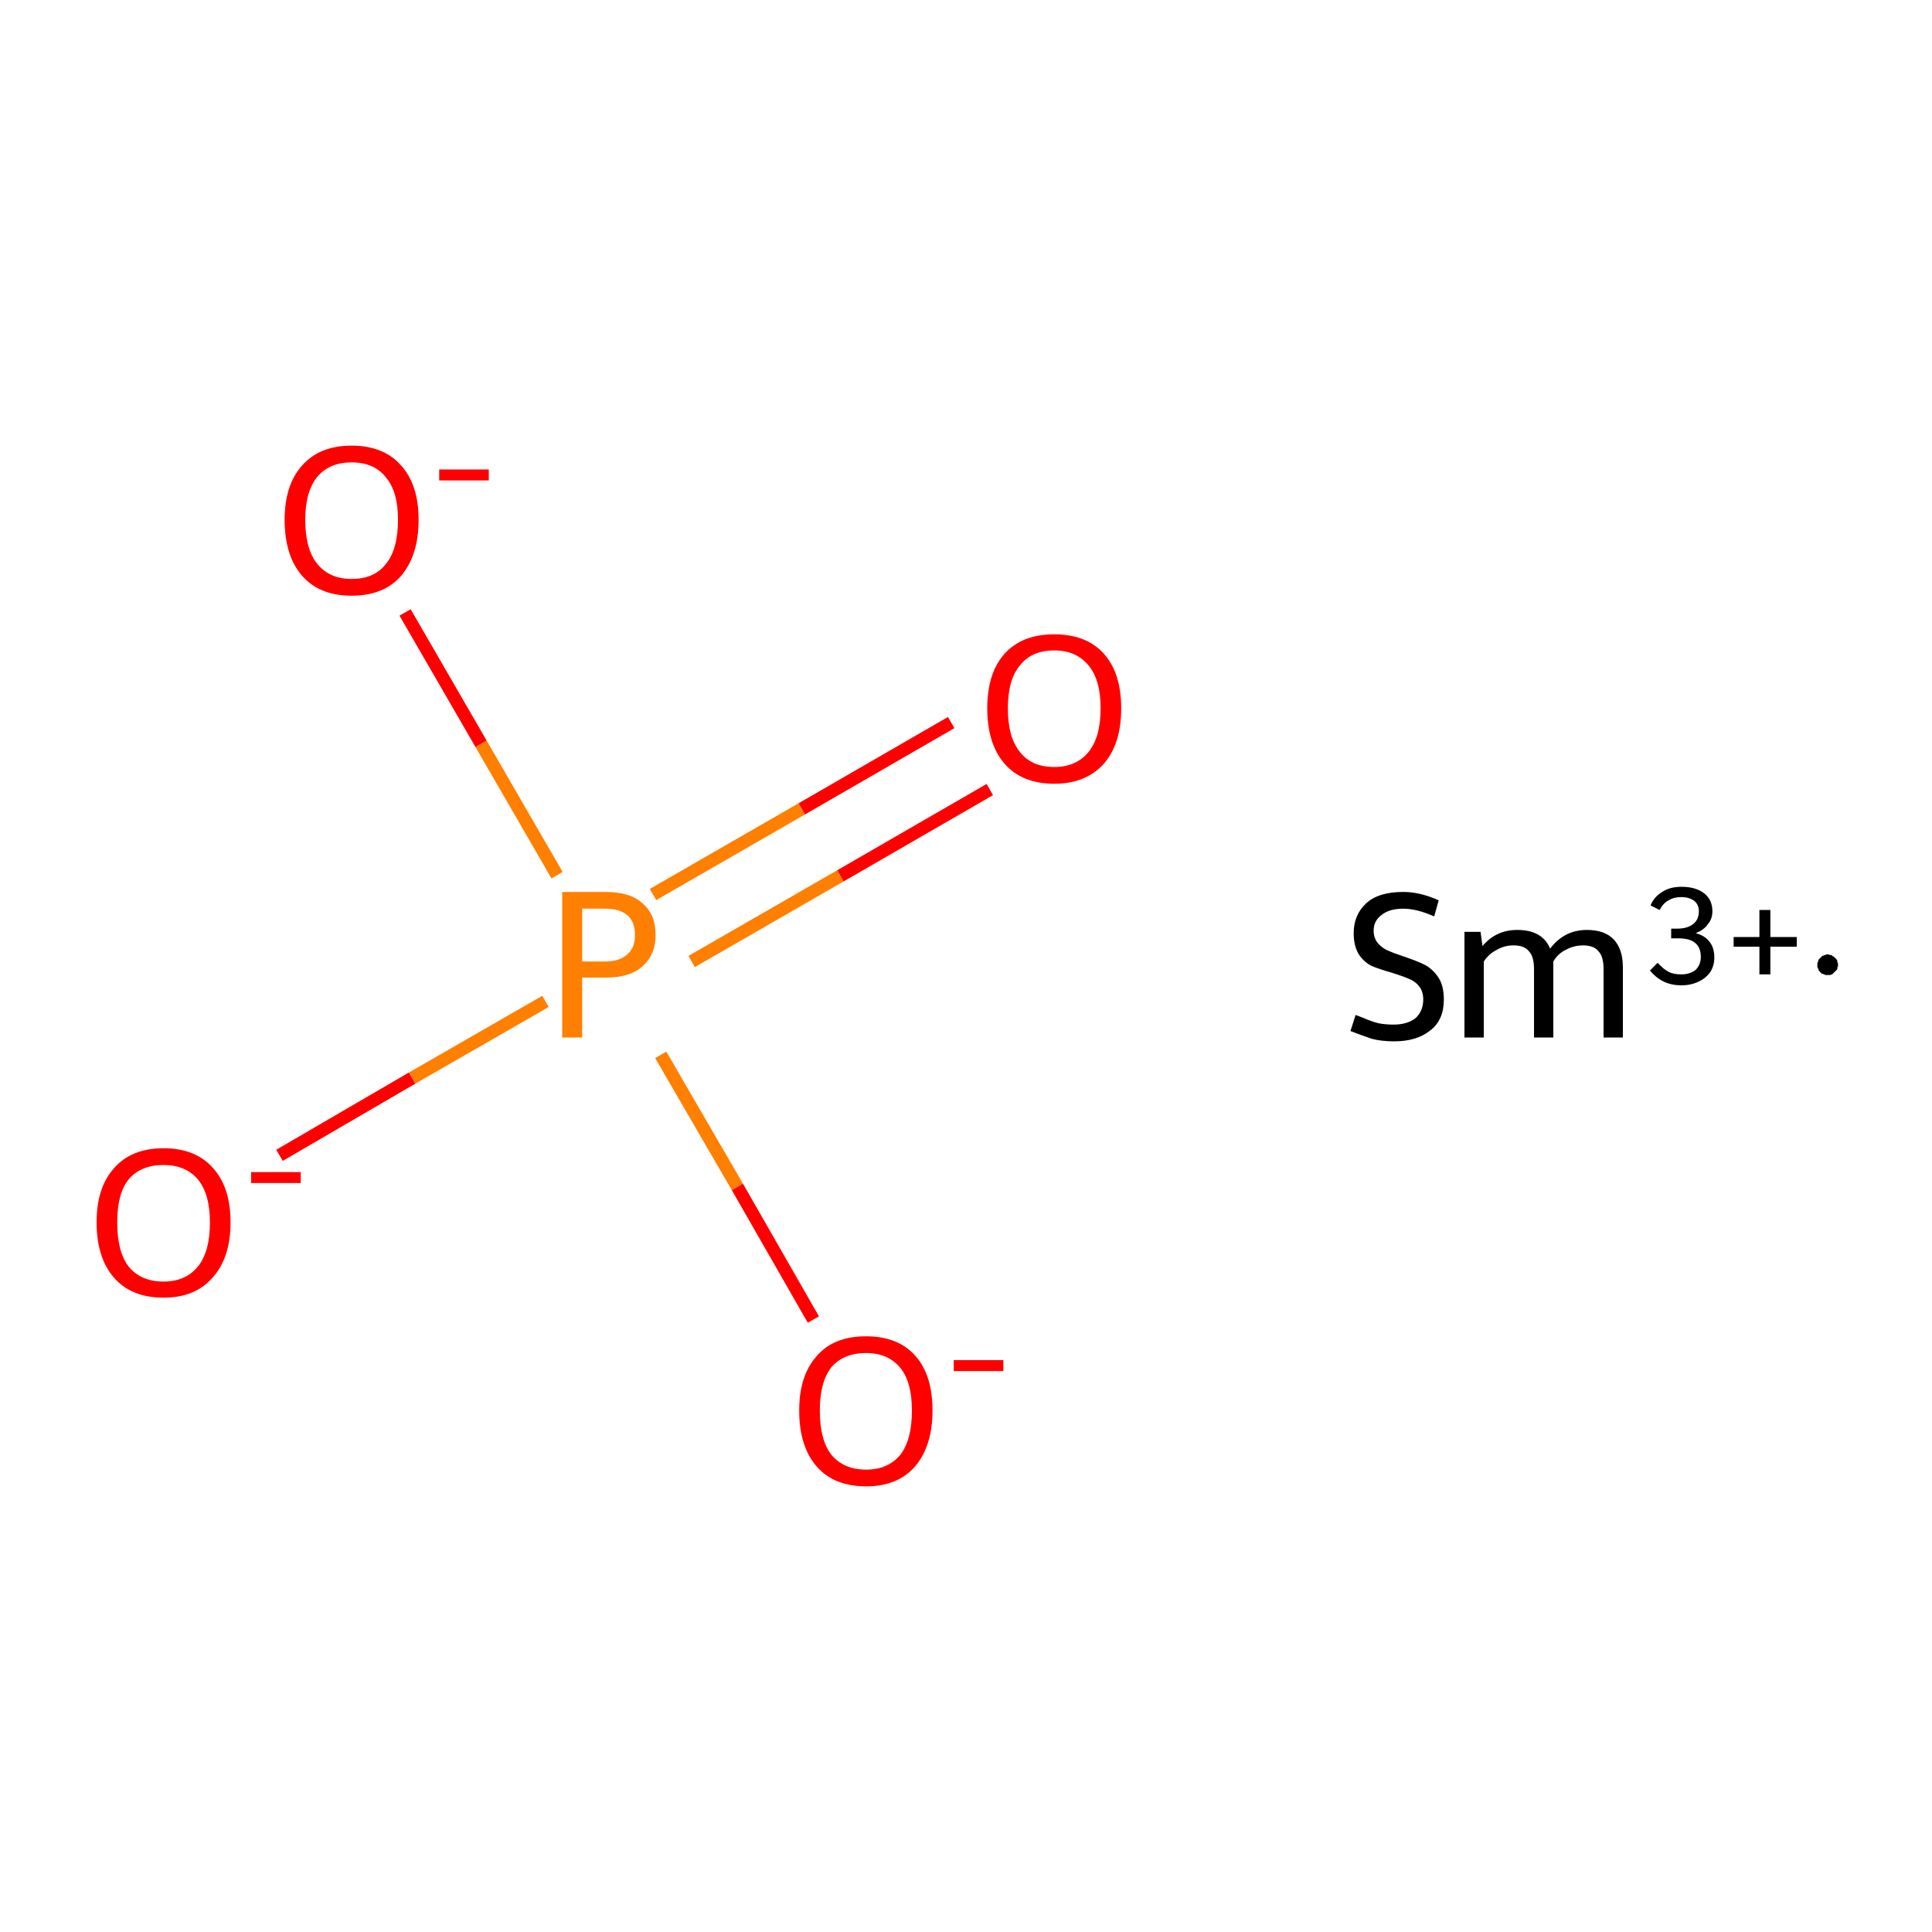 <?xml version='1.0' encoding='iso-8859-1'?>
<svg version='1.1' baseProfile='full'
              xmlns='http://www.w3.org/2000/svg'
                      xmlns:rdkit='http://www.rdkit.org/xml'
                      xmlns:xlink='http://www.w3.org/1999/xlink'
                  xml:space='preserve'
width='300px' height='300px' viewBox='0 0 300 300'>
<!-- END OF HEADER -->
<rect style='opacity:1.0;fill:#FFFFFF;stroke:none' width='300.0' height='300.0' x='0.0' y='0.0'> </rect>
<path class='bond-0 atom-0 atom-1' d='M 43.4,179.4 L 64.0,167.4' style='fill:none;fill-rule:evenodd;stroke:#FF0000;stroke-width:2.0px;stroke-linecap:butt;stroke-linejoin:miter;stroke-opacity:1' />
<path class='bond-0 atom-0 atom-1' d='M 64.0,167.4 L 84.7,155.5' style='fill:none;fill-rule:evenodd;stroke:#FF7F00;stroke-width:2.0px;stroke-linecap:butt;stroke-linejoin:miter;stroke-opacity:1' />
<path class='bond-1 atom-1 atom-2' d='M 107.4,149.3 L 130.5,136.0' style='fill:none;fill-rule:evenodd;stroke:#FF7F00;stroke-width:2.0px;stroke-linecap:butt;stroke-linejoin:miter;stroke-opacity:1' />
<path class='bond-1 atom-1 atom-2' d='M 130.5,136.0 L 153.7,122.6' style='fill:none;fill-rule:evenodd;stroke:#FF0000;stroke-width:2.0px;stroke-linecap:butt;stroke-linejoin:miter;stroke-opacity:1' />
<path class='bond-1 atom-1 atom-2' d='M 101.4,138.9 L 124.5,125.6' style='fill:none;fill-rule:evenodd;stroke:#FF7F00;stroke-width:2.0px;stroke-linecap:butt;stroke-linejoin:miter;stroke-opacity:1' />
<path class='bond-1 atom-1 atom-2' d='M 124.5,125.6 L 147.7,112.2' style='fill:none;fill-rule:evenodd;stroke:#FF0000;stroke-width:2.0px;stroke-linecap:butt;stroke-linejoin:miter;stroke-opacity:1' />
<path class='bond-2 atom-1 atom-3' d='M 86.5,135.9 L 74.7,115.5' style='fill:none;fill-rule:evenodd;stroke:#FF7F00;stroke-width:2.0px;stroke-linecap:butt;stroke-linejoin:miter;stroke-opacity:1' />
<path class='bond-2 atom-1 atom-3' d='M 74.7,115.5 L 62.9,95.1' style='fill:none;fill-rule:evenodd;stroke:#FF0000;stroke-width:2.0px;stroke-linecap:butt;stroke-linejoin:miter;stroke-opacity:1' />
<path class='bond-3 atom-1 atom-4' d='M 102.6,163.8 L 114.5,184.3' style='fill:none;fill-rule:evenodd;stroke:#FF7F00;stroke-width:2.0px;stroke-linecap:butt;stroke-linejoin:miter;stroke-opacity:1' />
<path class='bond-3 atom-1 atom-4' d='M 114.5,184.3 L 126.3,204.9' style='fill:none;fill-rule:evenodd;stroke:#FF0000;stroke-width:2.0px;stroke-linecap:butt;stroke-linejoin:miter;stroke-opacity:1' />
<path class='atom-0' d='M 15.0 189.8
Q 15.0 184.4, 17.7 181.4
Q 20.4 178.3, 25.4 178.3
Q 30.4 178.3, 33.1 181.4
Q 35.8 184.4, 35.8 189.8
Q 35.8 195.3, 33.0 198.4
Q 30.3 201.5, 25.4 201.5
Q 20.4 201.5, 17.7 198.4
Q 15.0 195.3, 15.0 189.8
M 25.4 199.0
Q 28.8 199.0, 30.7 196.7
Q 32.6 194.4, 32.6 189.8
Q 32.6 185.4, 30.7 183.1
Q 28.8 180.9, 25.4 180.9
Q 21.9 180.9, 20.0 183.1
Q 18.2 185.3, 18.2 189.8
Q 18.2 194.4, 20.0 196.7
Q 21.9 199.0, 25.4 199.0
' fill='#FF0000'/>
<path class='atom-0' d='M 39.0 182.0
L 46.7 182.0
L 46.7 183.7
L 39.0 183.7
L 39.0 182.0
' fill='#FF0000'/>
<path class='atom-1' d='M 94.0 138.5
Q 97.9 138.5, 99.8 140.3
Q 101.8 142.0, 101.8 145.2
Q 101.8 148.3, 99.7 150.1
Q 97.8 151.8, 94.0 151.8
L 90.4 151.8
L 90.4 161.1
L 87.3 161.1
L 87.3 138.5
L 94.0 138.5
M 94.0 149.3
Q 96.2 149.3, 97.4 148.2
Q 98.6 147.2, 98.6 145.2
Q 98.6 143.1, 97.4 142.1
Q 96.2 141.1, 94.0 141.1
L 90.4 141.1
L 90.4 149.3
L 94.0 149.3
' fill='#FF7F00'/>
<path class='atom-2' d='M 153.3 110.0
Q 153.3 104.5, 156.0 101.5
Q 158.7 98.5, 163.7 98.5
Q 168.7 98.5, 171.4 101.5
Q 174.1 104.5, 174.1 110.0
Q 174.1 115.5, 171.4 118.6
Q 168.6 121.7, 163.7 121.7
Q 158.7 121.7, 156.0 118.6
Q 153.3 115.5, 153.3 110.0
M 163.7 119.1
Q 167.1 119.1, 169.0 116.8
Q 170.9 114.5, 170.9 110.0
Q 170.9 105.5, 169.0 103.3
Q 167.1 101.0, 163.7 101.0
Q 160.2 101.0, 158.4 103.3
Q 156.5 105.5, 156.5 110.0
Q 156.5 114.5, 158.4 116.8
Q 160.2 119.1, 163.7 119.1
' fill='#FF0000'/>
<path class='atom-3' d='M 44.2 80.7
Q 44.2 75.3, 46.9 72.3
Q 49.6 69.2, 54.6 69.2
Q 59.6 69.2, 62.3 72.3
Q 65.0 75.3, 65.0 80.7
Q 65.0 86.2, 62.3 89.4
Q 59.6 92.5, 54.6 92.5
Q 49.6 92.5, 46.9 89.4
Q 44.2 86.3, 44.2 80.7
M 54.6 89.9
Q 58.1 89.9, 59.9 87.6
Q 61.8 85.3, 61.8 80.7
Q 61.8 76.3, 59.9 74.1
Q 58.1 71.8, 54.6 71.8
Q 51.2 71.8, 49.3 74.0
Q 47.4 76.3, 47.4 80.7
Q 47.4 85.3, 49.3 87.6
Q 51.2 89.9, 54.6 89.9
' fill='#FF0000'/>
<path class='atom-3' d='M 68.2 72.9
L 75.9 72.9
L 75.9 74.6
L 68.2 74.6
L 68.2 72.9
' fill='#FF0000'/>
<path class='atom-4' d='M 124.1 219.0
Q 124.1 213.6, 126.8 210.6
Q 129.4 207.5, 134.5 207.5
Q 139.5 207.5, 142.2 210.6
Q 144.8 213.6, 144.8 219.0
Q 144.8 224.5, 142.1 227.7
Q 139.4 230.8, 134.5 230.8
Q 129.5 230.8, 126.8 227.7
Q 124.1 224.6, 124.1 219.0
M 134.5 228.2
Q 137.9 228.2, 139.8 225.9
Q 141.6 223.6, 141.6 219.0
Q 141.6 214.6, 139.8 212.4
Q 137.9 210.1, 134.5 210.1
Q 131.0 210.1, 129.1 212.3
Q 127.3 214.6, 127.3 219.0
Q 127.3 223.6, 129.1 225.9
Q 131.0 228.2, 134.5 228.2
' fill='#FF0000'/>
<path class='atom-4' d='M 148.1 211.2
L 155.8 211.2
L 155.8 212.9
L 148.1 212.9
L 148.1 211.2
' fill='#FF0000'/>
<path class='atom-5' d='M 210.5 157.6
Q 210.8 157.7, 211.8 158.1
Q 212.9 158.6, 214.1 158.9
Q 215.2 159.1, 216.4 159.1
Q 218.5 159.1, 219.8 158.1
Q 221.0 157.0, 221.0 155.2
Q 221.0 154.0, 220.4 153.2
Q 219.8 152.4, 218.8 152.0
Q 217.9 151.6, 216.3 151.1
Q 214.2 150.5, 213.0 150.0
Q 211.8 149.4, 211.0 148.2
Q 210.2 146.9, 210.2 144.9
Q 210.2 142.1, 212.1 140.3
Q 214.0 138.5, 217.9 138.5
Q 220.5 138.5, 223.4 139.8
L 222.7 142.3
Q 220.0 141.1, 217.9 141.1
Q 215.7 141.1, 214.5 142.1
Q 213.3 143.0, 213.3 144.5
Q 213.3 145.7, 214.0 146.5
Q 214.6 147.2, 215.5 147.6
Q 216.4 148.0, 217.9 148.5
Q 220.0 149.2, 221.2 149.8
Q 222.4 150.4, 223.3 151.7
Q 224.2 153.0, 224.2 155.2
Q 224.2 158.4, 222.1 160.0
Q 220.0 161.7, 216.5 161.7
Q 214.5 161.7, 213.0 161.3
Q 211.5 160.8, 209.7 160.1
L 210.5 157.6
' fill='#000000'/>
<path class='atom-5' d='M 246.4 144.4
Q 249.2 144.4, 250.6 145.9
Q 252.0 147.4, 252.0 150.2
L 252.0 161.1
L 249.0 161.1
L 249.0 150.5
Q 249.0 148.5, 248.2 147.7
Q 247.5 146.8, 245.8 146.8
Q 244.4 146.8, 243.1 147.5
Q 241.9 148.1, 241.2 149.3
Q 241.2 149.6, 241.2 150.2
L 241.2 161.1
L 238.2 161.1
L 238.2 150.5
Q 238.2 148.5, 237.4 147.7
Q 236.7 146.8, 235.0 146.8
Q 233.6 146.8, 232.4 147.5
Q 231.2 148.1, 230.4 149.3
L 230.4 161.1
L 227.4 161.1
L 227.4 144.7
L 229.9 144.7
L 230.2 146.9
Q 232.3 144.4, 235.6 144.4
Q 239.5 144.4, 240.7 147.3
Q 242.9 144.4, 246.4 144.4
' fill='#000000'/>
<path class='atom-5' d='M 263.3 144.9
Q 264.8 145.3, 265.5 146.3
Q 266.2 147.2, 266.2 148.7
Q 266.2 149.9, 265.6 150.9
Q 264.9 151.9, 263.8 152.4
Q 262.6 153.0, 261.1 153.0
Q 259.5 153.0, 258.3 152.4
Q 257.1 151.8, 256.2 150.7
L 257.4 149.5
Q 258.3 150.5, 259.1 150.9
Q 259.8 151.3, 261.1 151.3
Q 262.4 151.3, 263.3 150.6
Q 264.1 149.8, 264.1 148.6
Q 264.1 147.1, 263.2 146.4
Q 262.4 145.7, 260.5 145.7
L 259.5 145.7
L 259.5 144.2
L 260.4 144.2
Q 262.0 144.2, 262.9 143.5
Q 263.8 142.8, 263.8 141.5
Q 263.8 140.5, 263.1 139.9
Q 262.3 139.3, 261.1 139.3
Q 259.9 139.3, 259.1 139.8
Q 258.3 140.2, 257.7 141.3
L 256.3 140.6
Q 256.8 139.3, 258.1 138.5
Q 259.3 137.7, 261.1 137.7
Q 263.3 137.7, 264.6 138.7
Q 265.9 139.7, 265.9 141.5
Q 265.9 142.7, 265.2 143.5
Q 264.6 144.4, 263.3 144.9
' fill='#000000'/>
<path class='atom-5' d='M 269.2 145.5
L 273.2 145.5
L 273.2 141.3
L 274.9 141.3
L 274.9 145.5
L 279.0 145.5
L 279.0 147.0
L 274.9 147.0
L 274.9 151.3
L 273.2 151.3
L 273.2 147.0
L 269.2 147.0
L 269.2 145.5
' fill='#000000'/>
<path class='atom-5' d='M 285.4,149.8 L 285.4,150.0 L 285.4,150.1 L 285.3,150.2 L 285.3,150.4 L 285.3,150.5 L 285.2,150.6 L 285.1,150.7 L 285.0,150.8 L 284.9,150.9 L 284.8,151.0 L 284.7,151.1 L 284.6,151.2 L 284.5,151.3 L 284.4,151.3 L 284.2,151.4 L 284.1,151.4 L 284.0,151.4 L 283.8,151.4 L 283.7,151.4 L 283.6,151.4 L 283.4,151.4 L 283.3,151.3 L 283.2,151.3 L 283.0,151.2 L 282.9,151.2 L 282.8,151.1 L 282.7,151.0 L 282.6,150.9 L 282.5,150.8 L 282.4,150.7 L 282.4,150.6 L 282.3,150.4 L 282.3,150.3 L 282.2,150.2 L 282.2,150.0 L 282.2,149.9 L 282.2,149.8 L 282.2,149.6 L 282.2,149.5 L 282.3,149.4 L 282.3,149.2 L 282.4,149.1 L 282.4,149.0 L 282.5,148.9 L 282.6,148.8 L 282.7,148.7 L 282.8,148.6 L 282.9,148.5 L 283.0,148.4 L 283.2,148.4 L 283.3,148.3 L 283.4,148.3 L 283.6,148.2 L 283.7,148.2 L 283.8,148.2 L 284.0,148.2 L 284.1,148.3 L 284.2,148.3 L 284.4,148.3 L 284.5,148.4 L 284.6,148.5 L 284.7,148.5 L 284.8,148.6 L 284.9,148.7 L 285.0,148.8 L 285.1,148.9 L 285.2,149.0 L 285.3,149.2 L 285.3,149.3 L 285.3,149.4 L 285.4,149.6 L 285.4,149.7 L 285.4,149.8 L 283.8,149.8 Z' style='fill:#000000;fill-rule:evenodd;fill-opacity:1;stroke:#000000;stroke-width:0.0px;stroke-linecap:butt;stroke-linejoin:miter;stroke-miterlimit:10;stroke-opacity:1;' />
</svg>
